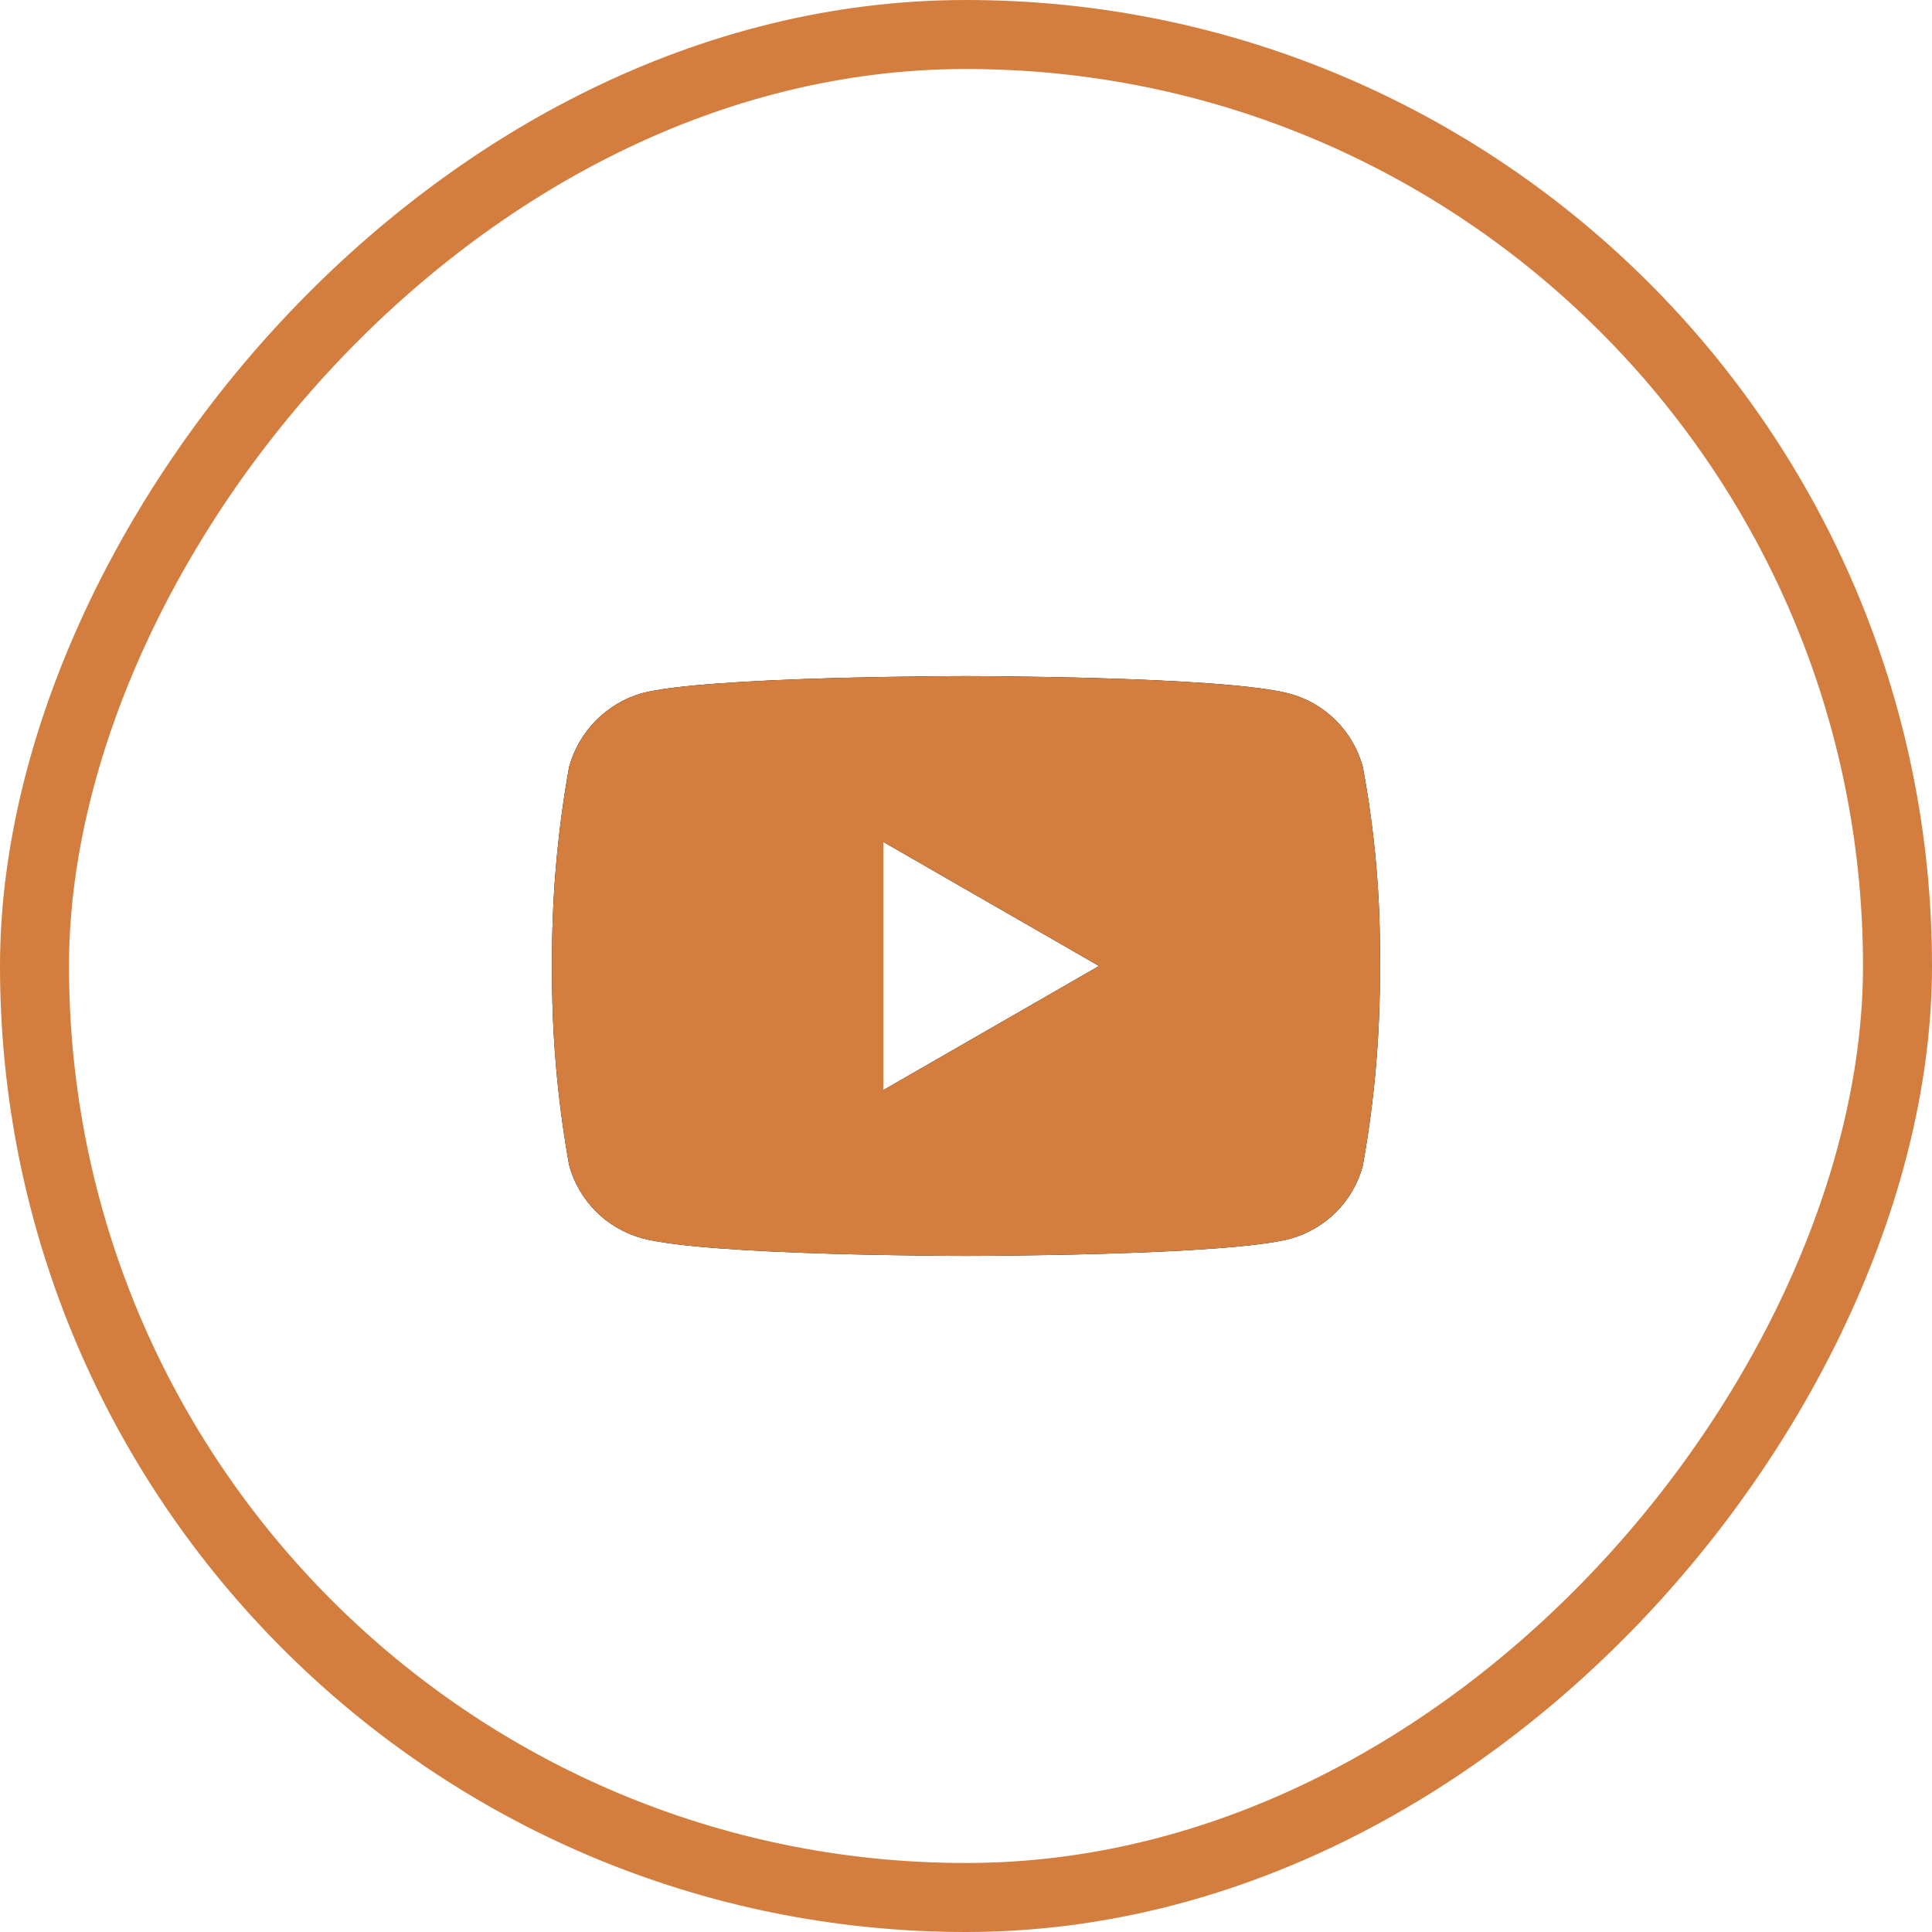 <svg width="42" height="42" viewBox="0 0 42 42" fill="none" xmlns="http://www.w3.org/2000/svg">
<rect x="-0.75" y="0.75" width="40.5" height="40.5" rx="20.25" transform="matrix(-1 0 0 1 40.5 0)" stroke="#D37E3E" stroke-width="1.5"/>
<path d="M29.626 16.671C29.523 16.291 29.323 15.945 29.046 15.667C28.769 15.389 28.424 15.187 28.045 15.083C26.633 14.698 20.999 14.698 20.999 14.698C20.999 14.698 15.366 14.698 13.954 15.07C13.575 15.179 13.231 15.383 12.954 15.664C12.677 15.944 12.477 16.291 12.372 16.671C12.116 18.099 11.991 19.549 12.001 21C11.991 22.451 12.116 23.901 12.372 25.329C12.475 25.709 12.675 26.055 12.953 26.333C13.23 26.611 13.575 26.813 13.954 26.917C15.378 27.302 20.999 27.302 20.999 27.302C20.999 27.302 26.633 27.302 28.045 26.93C28.424 26.826 28.77 26.625 29.047 26.347C29.325 26.068 29.525 25.722 29.626 25.342C29.884 23.909 30.008 22.456 29.998 21C30.017 19.548 29.892 18.098 29.626 16.671ZM19.203 23.697V18.303L23.892 21L19.203 23.697Z" fill="black"/>
<path d="M29.626 16.671C29.523 16.291 29.323 15.945 29.046 15.667C28.769 15.389 28.424 15.187 28.045 15.083C26.633 14.698 20.999 14.698 20.999 14.698C20.999 14.698 15.366 14.698 13.954 15.07C13.575 15.179 13.231 15.383 12.954 15.664C12.677 15.944 12.477 16.291 12.372 16.671C12.116 18.099 11.991 19.549 12.001 21C11.991 22.451 12.116 23.901 12.372 25.329C12.475 25.709 12.675 26.055 12.953 26.333C13.23 26.611 13.575 26.813 13.954 26.917C15.378 27.302 20.999 27.302 20.999 27.302C20.999 27.302 26.633 27.302 28.045 26.93C28.424 26.826 28.77 26.625 29.047 26.347C29.325 26.068 29.525 25.722 29.626 25.342C29.884 23.909 30.008 22.456 29.998 21C30.017 19.548 29.892 18.098 29.626 16.671ZM19.203 23.697V18.303L23.892 21L19.203 23.697Z" fill="#D37E3E"/>
</svg>
